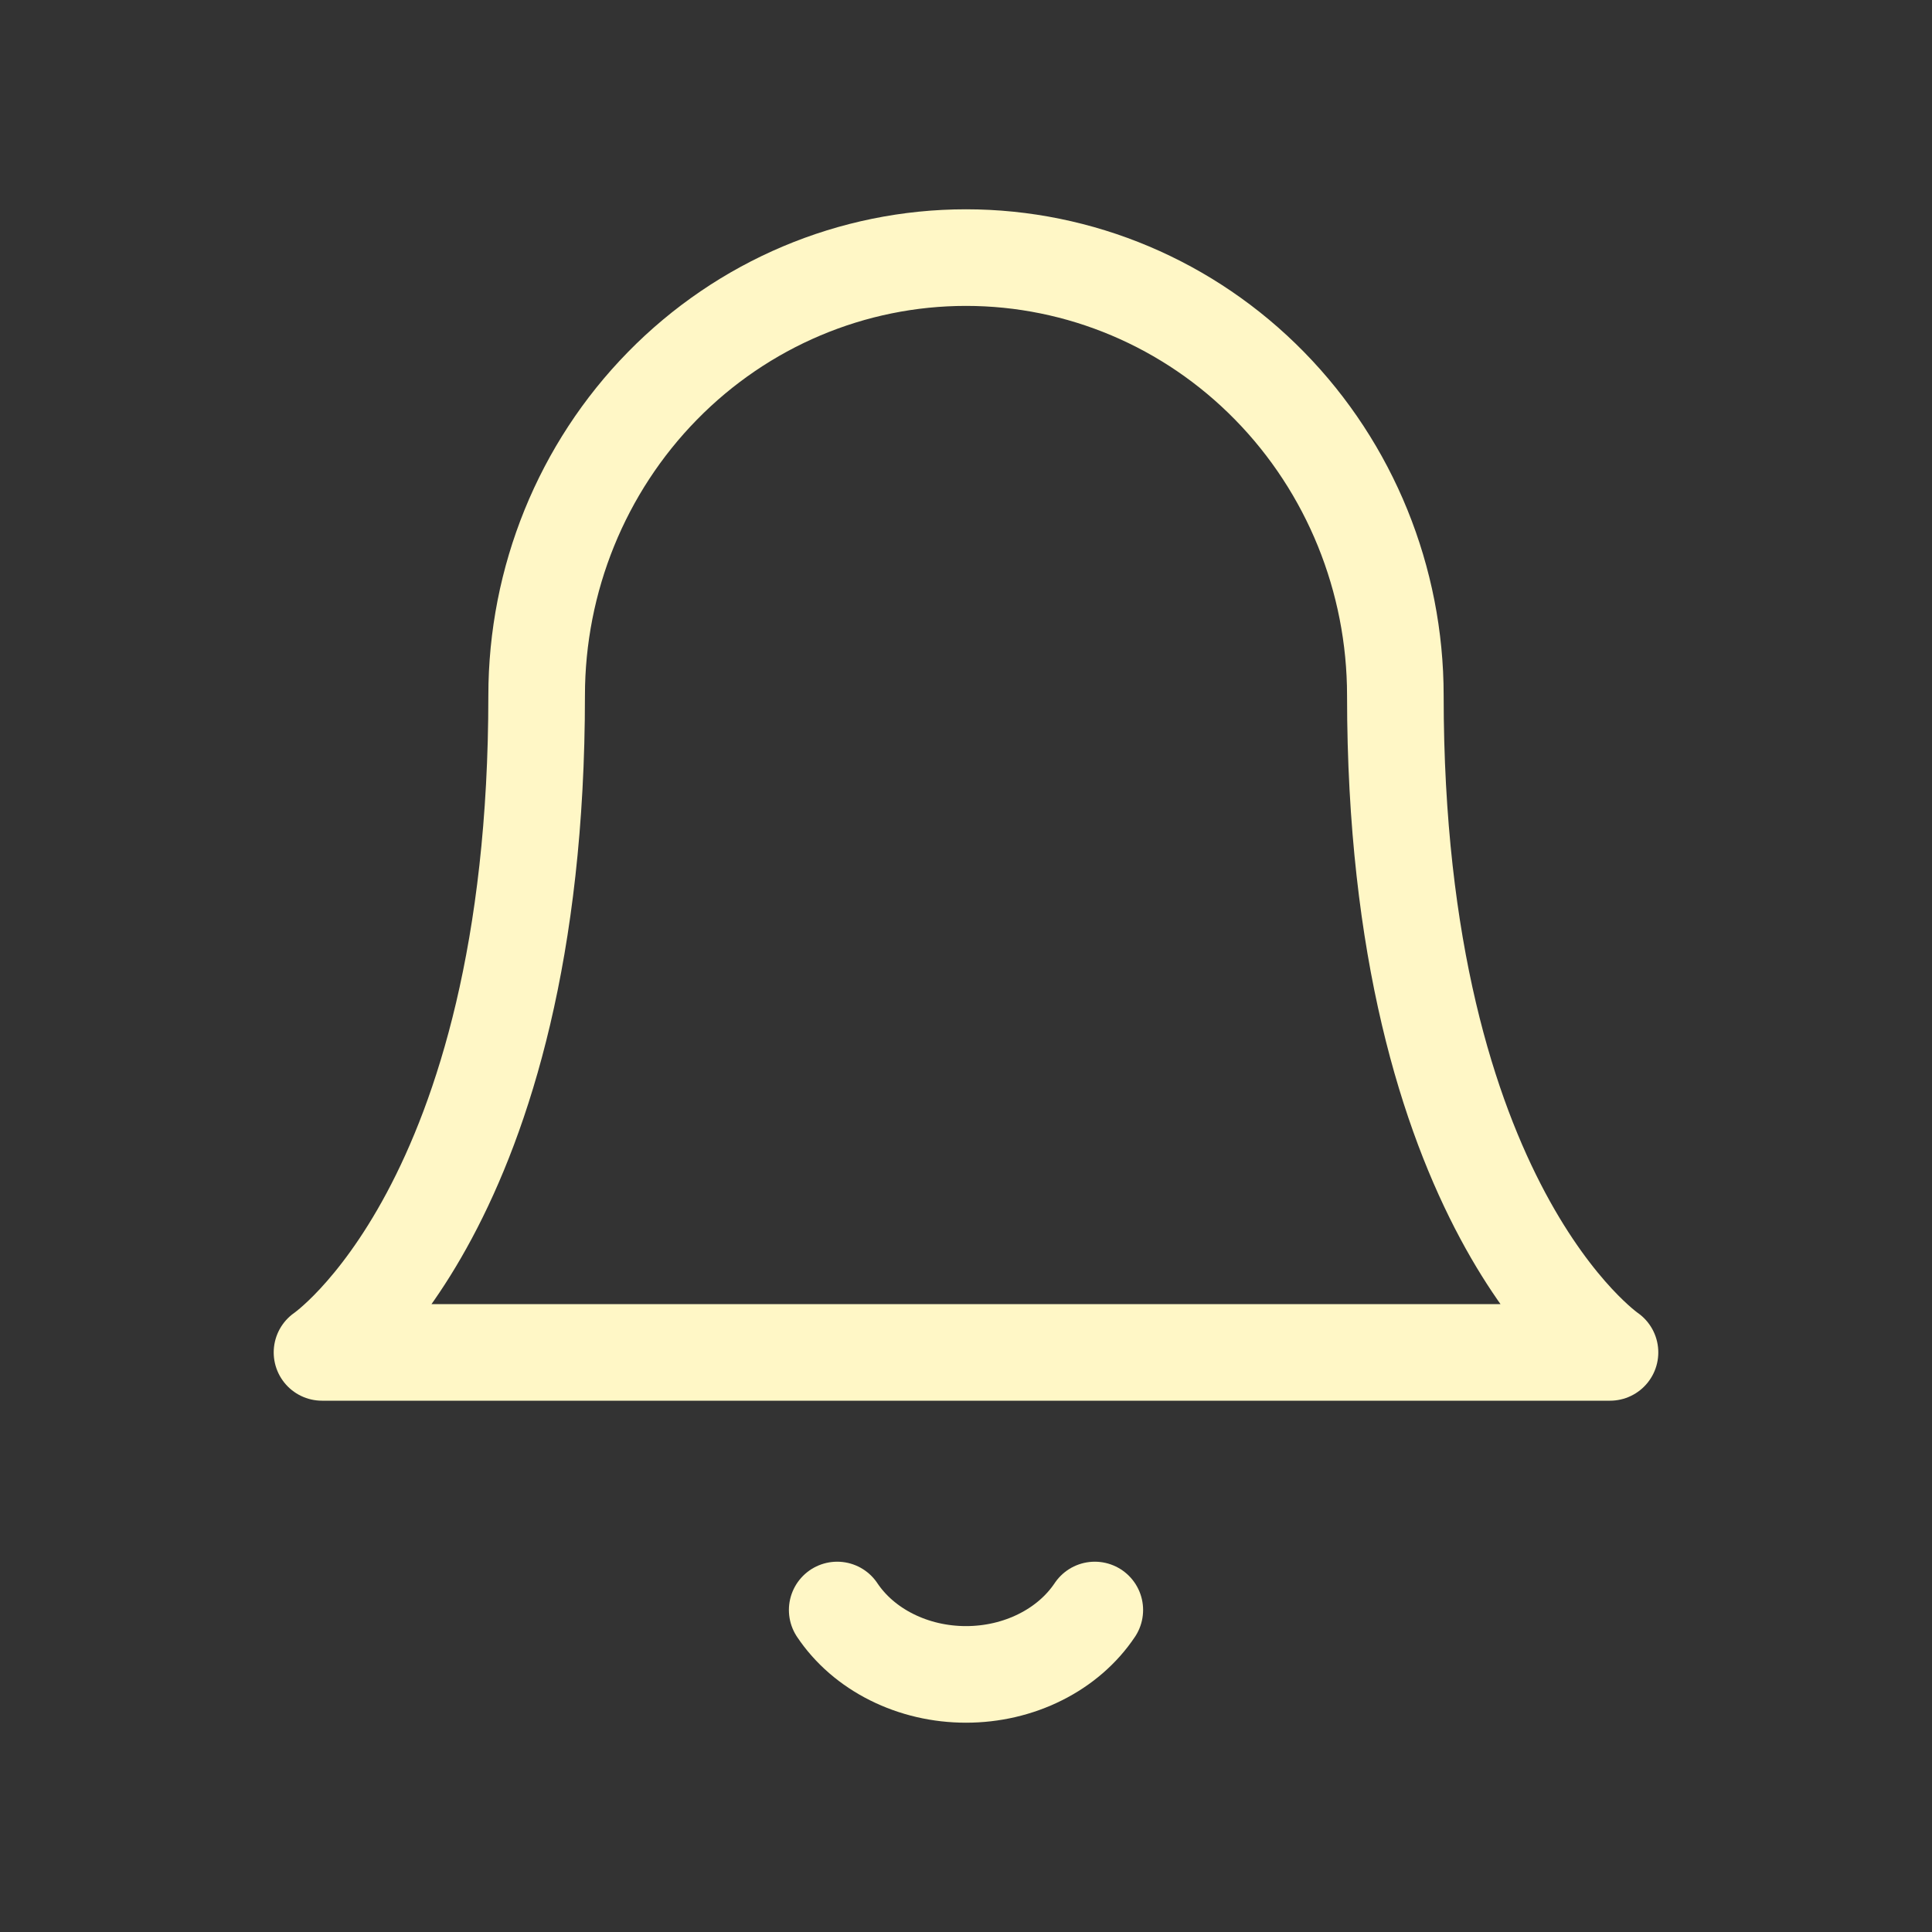 <svg width="30" height="30" viewBox="0 0 30 30" fill="none" xmlns="http://www.w3.org/2000/svg">
<rect x="0" y="0" width="30" height="30" fill="#333333" stroke="none"/>
<path d="M21.667 10.8C21.667 8.997 20.964 7.267 19.714 5.992C18.464 4.716 16.768 4 15 4C13.232 4 11.536 4.716 10.286 5.992C9.036 7.267 8.333 8.997 8.333 10.8C8.333 18.733 5 21 5 21H25C25 21 21.667 18.733 21.667 10.8Z" stroke="#FFF7C6" stroke-width="1.5" stroke-linecap="round" stroke-linejoin="round"/>
<path d="M17 25C16.797 25.304 16.505 25.557 16.154 25.732C15.803 25.908 15.405 26 15 26C14.595 26 14.197 25.908 13.846 25.732C13.495 25.557 13.203 25.304 13 25" stroke="#FFF7C6" stroke-width="1.5" stroke-linecap="round" stroke-linejoin="round"/>
</svg>
